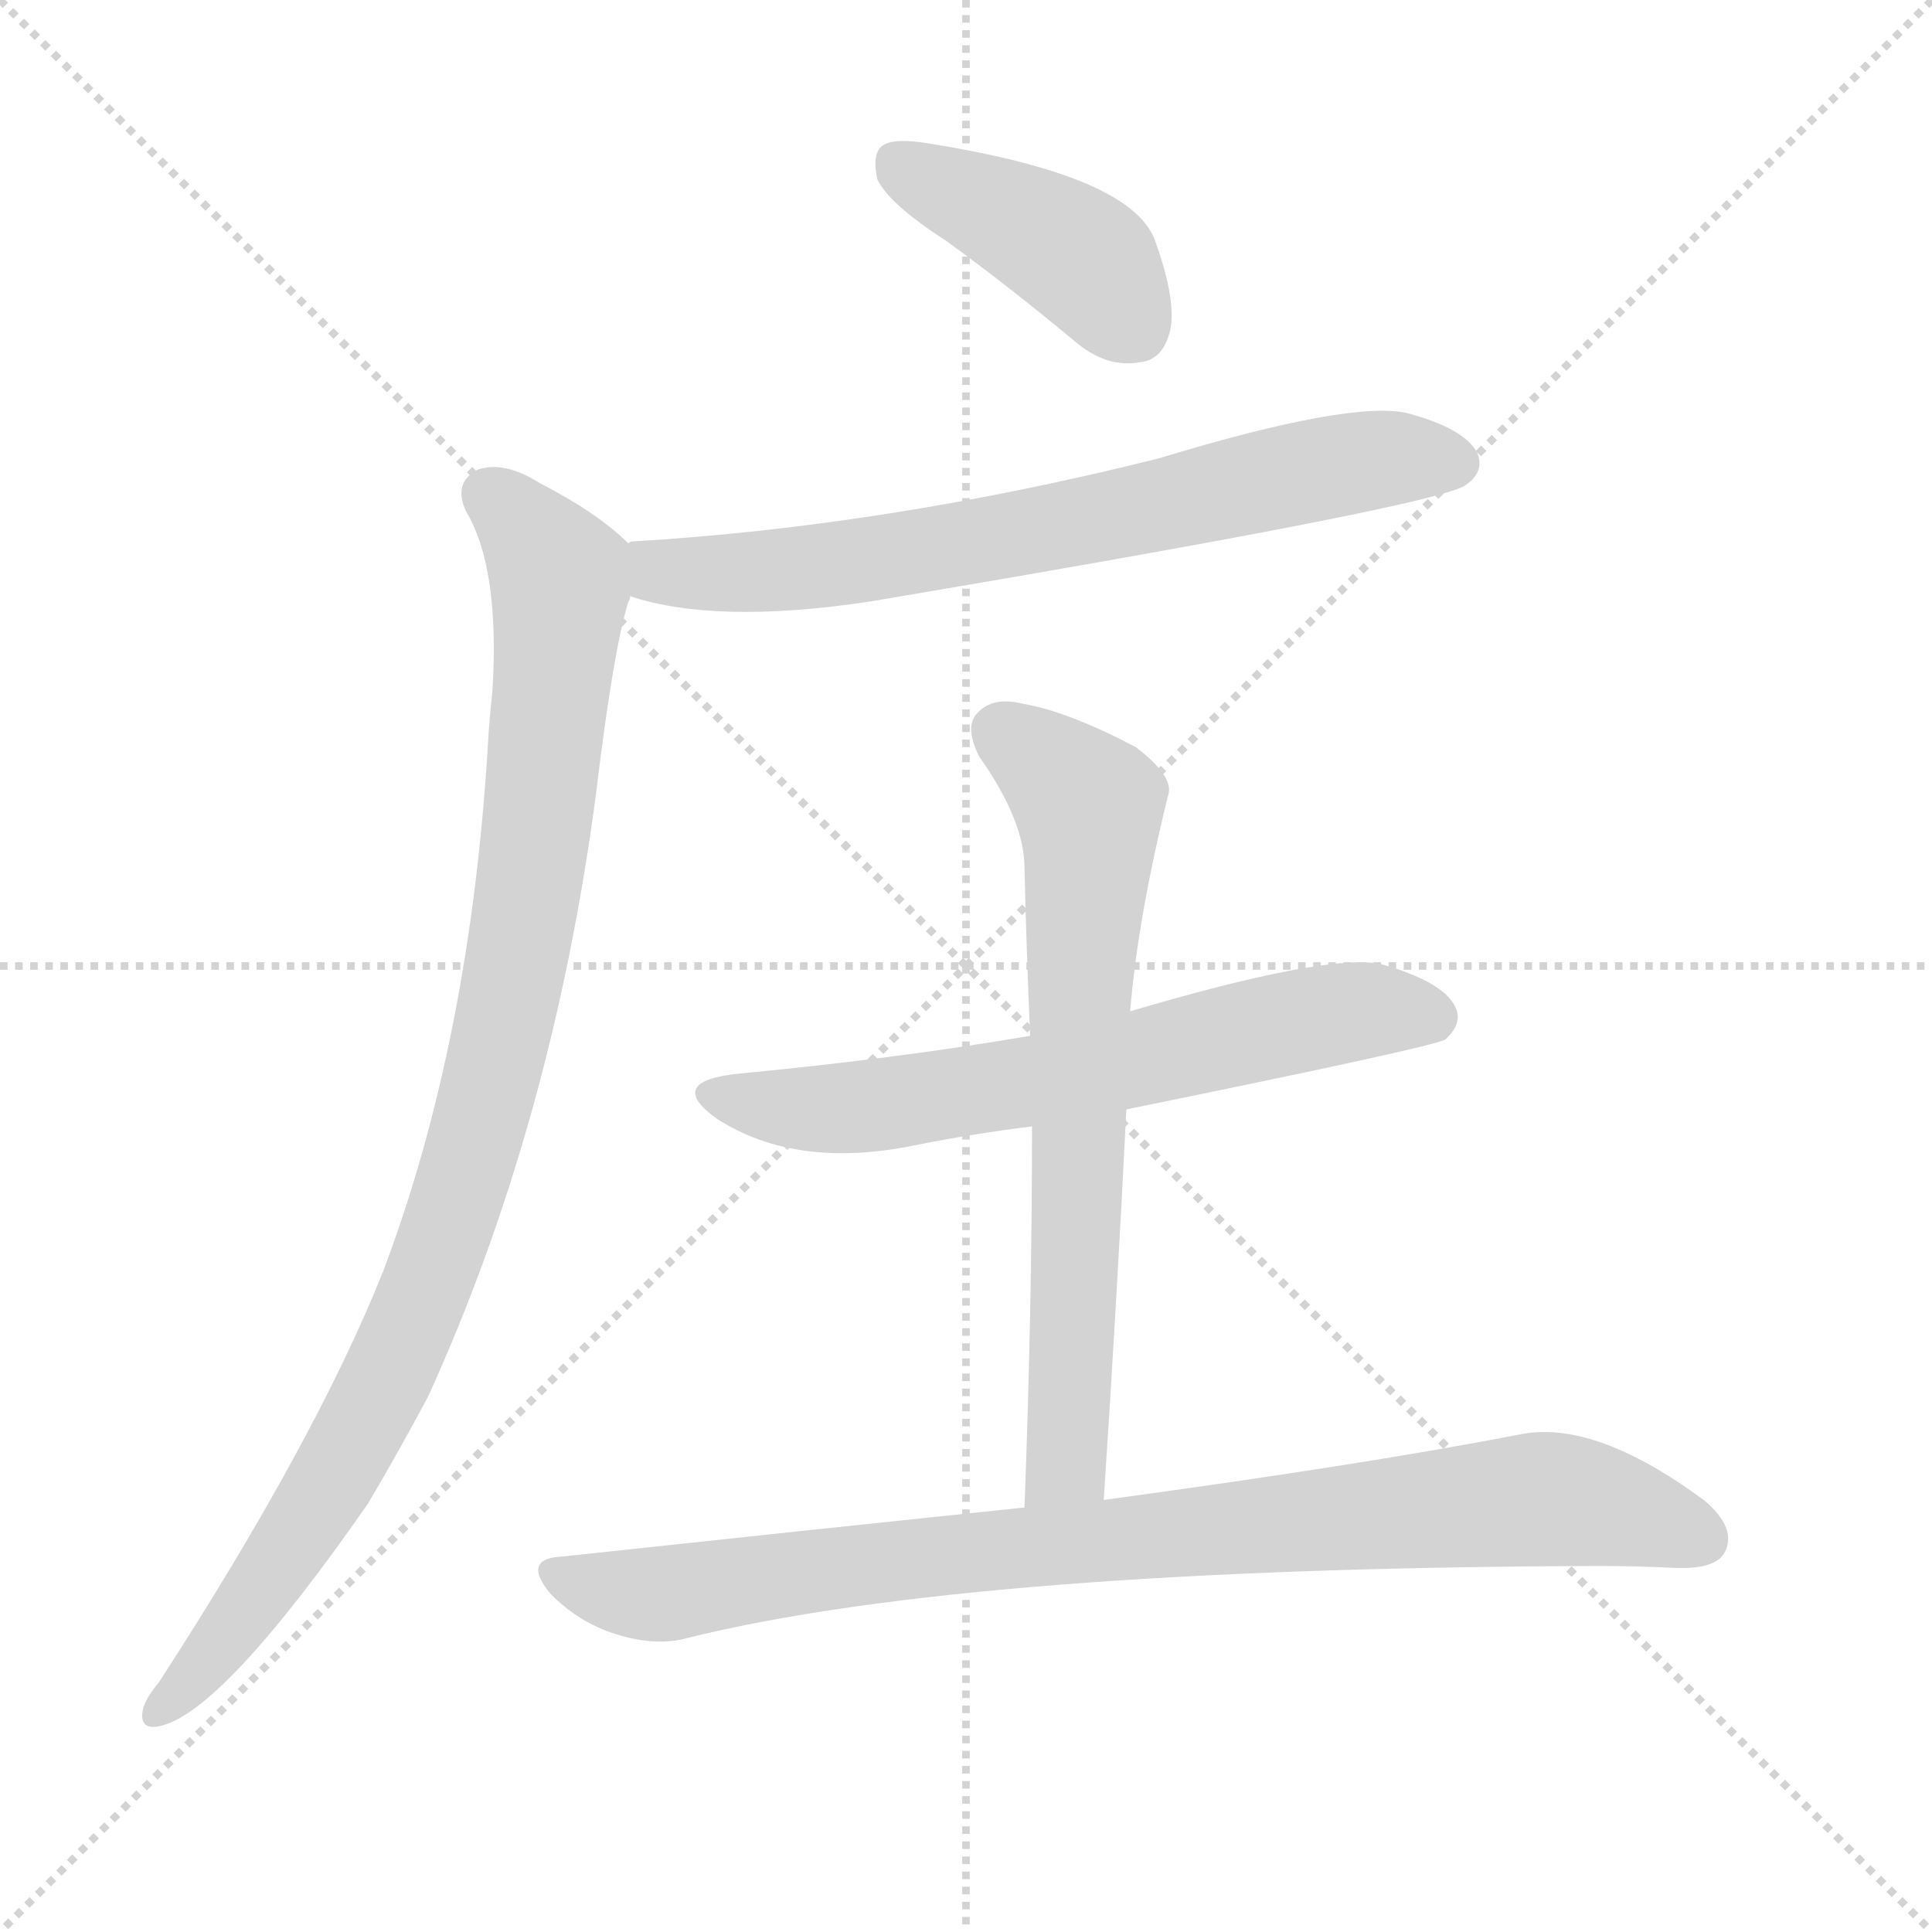 <svg version="1.1" viewBox="0 0 1024 1024" xmlns="http://www.w3.org/2000/svg">
  <g stroke="lightgray" stroke-dasharray="1,1" stroke-width="1" transform="scale(4, 4)">
    <line x1="0" y1="0" x2="256" y2="256"></line>
    <line x1="256" y1="0" x2="0" y2="256"></line>
    <line x1="128" y1="0" x2="128" y2="256"></line>
    <line x1="0" y1="128" x2="256" y2="128"></line>
  </g>
  <g transform="scale(1, -1) translate(0, -900)">
    <style type="text/css">
      
        @keyframes keyframes0 {
          from {
            stroke: red;
            stroke-dashoffset: 414;
            stroke-width: 128;
          }
          57% {
            animation-timing-function: step-end;
            stroke: red;
            stroke-dashoffset: 0;
            stroke-width: 128;
          }
          to {
            stroke: black;
            stroke-width: 1024;
          }
        }
        #make-me-a-hanzi-animation-0 {
          animation: keyframes0 0.587s both;
          animation-delay: 0s;
          animation-timing-function: linear;
        }
      
        @keyframes keyframes1 {
          from {
            stroke: red;
            stroke-dashoffset: 697;
            stroke-width: 128;
          }
          69% {
            animation-timing-function: step-end;
            stroke: red;
            stroke-dashoffset: 0;
            stroke-width: 128;
          }
          to {
            stroke: black;
            stroke-width: 1024;
          }
        }
        #make-me-a-hanzi-animation-1 {
          animation: keyframes1 0.817s both;
          animation-delay: 0.587s;
          animation-timing-function: linear;
        }
      
        @keyframes keyframes2 {
          from {
            stroke: red;
            stroke-dashoffset: 964;
            stroke-width: 128;
          }
          76% {
            animation-timing-function: step-end;
            stroke: red;
            stroke-dashoffset: 0;
            stroke-width: 128;
          }
          to {
            stroke: black;
            stroke-width: 1024;
          }
        }
        #make-me-a-hanzi-animation-2 {
          animation: keyframes2 1.035s both;
          animation-delay: 1.404s;
          animation-timing-function: linear;
        }
      
        @keyframes keyframes3 {
          from {
            stroke: red;
            stroke-dashoffset: 641;
            stroke-width: 128;
          }
          68% {
            animation-timing-function: step-end;
            stroke: red;
            stroke-dashoffset: 0;
            stroke-width: 128;
          }
          to {
            stroke: black;
            stroke-width: 1024;
          }
        }
        #make-me-a-hanzi-animation-3 {
          animation: keyframes3 0.772s both;
          animation-delay: 2.439s;
          animation-timing-function: linear;
        }
      
        @keyframes keyframes4 {
          from {
            stroke: red;
            stroke-dashoffset: 687;
            stroke-width: 128;
          }
          69% {
            animation-timing-function: step-end;
            stroke: red;
            stroke-dashoffset: 0;
            stroke-width: 128;
          }
          to {
            stroke: black;
            stroke-width: 1024;
          }
        }
        #make-me-a-hanzi-animation-4 {
          animation: keyframes4 0.809s both;
          animation-delay: 3.21s;
          animation-timing-function: linear;
        }
      
        @keyframes keyframes5 {
          from {
            stroke: red;
            stroke-dashoffset: 870;
            stroke-width: 128;
          }
          74% {
            animation-timing-function: step-end;
            stroke: red;
            stroke-dashoffset: 0;
            stroke-width: 128;
          }
          to {
            stroke: black;
            stroke-width: 1024;
          }
        }
        #make-me-a-hanzi-animation-5 {
          animation: keyframes5 0.958s both;
          animation-delay: 4.019s;
          animation-timing-function: linear;
        }
      
    </style>
    
      <path d="M 502 772 Q 535 748 571 718 Q 587 705 604 708 Q 616 709 620 724 Q 624 740 612 773 Q 599 807 492 824 Q 474 827 468 823 Q 462 819 465 805 Q 471 792 502 772 Z" fill="lightgray"></path>
    
      <path d="M 334 584 Q 379 569 460 581 Q 763 632 777 643 Q 787 650 783 660 Q 776 673 746 681 Q 716 688 614 657 Q 470 621 335 613 Q 334 613 333 612 C 303 608 305 592 334 584 Z" fill="lightgray"></path>
    
      <path d="M 333 612 Q 317 628 286 644 Q 267 656 253 651 Q 240 644 247 629 Q 265 599 261 534 Q 260 525 259 512 Q 250 350 203 226 Q 167 136 84 8 Q 78 1 76 -5 Q 73 -17 84 -15 Q 117 -9 195 103 Q 211 130 227 160 Q 293 305 316 480 Q 325 555 333 581 Q 334 582 334 584 C 340 606 340 606 333 612 Z" fill="lightgray"></path>
    
      <path d="M 597 312 Q 759 345 766 349 Q 776 358 771 367 Q 764 380 732 389 Q 704 395 599 364 L 546 351 Q 476 339 392 331 Q 352 327 380 307 Q 422 280 485 293 Q 515 299 547 303 L 597 312 Z" fill="lightgray"></path>
    
      <path d="M 585 105 Q 592 211 597 312 L 599 364 Q 603 413 619 478 Q 623 488 602 504 Q 566 523 542 527 Q 526 531 518 522 Q 511 515 519 499 Q 543 465 543 440 Q 544 397 546 351 L 547 303 Q 547 207 543 101 C 542 71 583 75 585 105 Z" fill="lightgray"></path>
    
      <path d="M 543 101 Q 428 89 298 75 Q 276 74 292 55 Q 307 40 326 34 Q 348 27 365 32 Q 515 69 848 70 Q 867 70 887 69 Q 909 68 914 77 Q 921 90 903 105 Q 846 147 807 140 Q 725 124 585 105 L 543 101 Z" fill="lightgray"></path>
    
    
      <clipPath id="make-me-a-hanzi-clip-0">
        <path d="M 502 772 Q 535 748 571 718 Q 587 705 604 708 Q 616 709 620 724 Q 624 740 612 773 Q 599 807 492 824 Q 474 827 468 823 Q 462 819 465 805 Q 471 792 502 772 Z"></path>
      </clipPath>
      <path clip-path="url(#make-me-a-hanzi-clip-0)" d="M 475 815 L 570 766 L 602 726" fill="none" id="make-me-a-hanzi-animation-0" stroke-dasharray="286 572" stroke-linecap="round"></path>
    
      <clipPath id="make-me-a-hanzi-clip-1">
        <path d="M 334 584 Q 379 569 460 581 Q 763 632 777 643 Q 787 650 783 660 Q 776 673 746 681 Q 716 688 614 657 Q 470 621 335 613 Q 334 613 333 612 C 303 608 305 592 334 584 Z"></path>
      </clipPath>
      <path clip-path="url(#make-me-a-hanzi-clip-1)" d="M 338 605 L 356 596 L 447 601 L 724 656 L 771 655" fill="none" id="make-me-a-hanzi-animation-1" stroke-dasharray="569 1138" stroke-linecap="round"></path>
    
      <clipPath id="make-me-a-hanzi-clip-2">
        <path d="M 333 612 Q 317 628 286 644 Q 267 656 253 651 Q 240 644 247 629 Q 265 599 261 534 Q 260 525 259 512 Q 250 350 203 226 Q 167 136 84 8 Q 78 1 76 -5 Q 73 -17 84 -15 Q 117 -9 195 103 Q 211 130 227 160 Q 293 305 316 480 Q 325 555 333 581 Q 334 582 334 584 C 340 606 340 606 333 612 Z"></path>
      </clipPath>
      <path clip-path="url(#make-me-a-hanzi-clip-2)" d="M 259 638 L 281 618 L 297 586 L 278 411 L 250 289 L 215 190 L 171 105 L 117 28 L 85 -6" fill="none" id="make-me-a-hanzi-animation-2" stroke-dasharray="836 1672" stroke-linecap="round"></path>
    
      <clipPath id="make-me-a-hanzi-clip-3">
        <path d="M 597 312 Q 759 345 766 349 Q 776 358 771 367 Q 764 380 732 389 Q 704 395 599 364 L 546 351 Q 476 339 392 331 Q 352 327 380 307 Q 422 280 485 293 Q 515 299 547 303 L 597 312 Z"></path>
      </clipPath>
      <path clip-path="url(#make-me-a-hanzi-clip-3)" d="M 383 321 L 406 314 L 457 313 L 606 338 L 702 362 L 734 365 L 761 359" fill="none" id="make-me-a-hanzi-animation-3" stroke-dasharray="513 1026" stroke-linecap="round"></path>
    
      <clipPath id="make-me-a-hanzi-clip-4">
        <path d="M 585 105 Q 592 211 597 312 L 599 364 Q 603 413 619 478 Q 623 488 602 504 Q 566 523 542 527 Q 526 531 518 522 Q 511 515 519 499 Q 543 465 543 440 Q 544 397 546 351 L 547 303 Q 547 207 543 101 C 542 71 583 75 585 105 Z"></path>
      </clipPath>
      <path clip-path="url(#make-me-a-hanzi-clip-4)" d="M 530 513 L 568 483 L 578 462 L 566 131 L 549 109" fill="none" id="make-me-a-hanzi-animation-4" stroke-dasharray="559 1118" stroke-linecap="round"></path>
    
      <clipPath id="make-me-a-hanzi-clip-5">
        <path d="M 543 101 Q 428 89 298 75 Q 276 74 292 55 Q 307 40 326 34 Q 348 27 365 32 Q 515 69 848 70 Q 867 70 887 69 Q 909 68 914 77 Q 921 90 903 105 Q 846 147 807 140 Q 725 124 585 105 L 543 101 Z"></path>
      </clipPath>
      <path clip-path="url(#make-me-a-hanzi-clip-5)" d="M 295 65 L 348 55 L 479 74 L 808 105 L 866 98 L 902 84" fill="none" id="make-me-a-hanzi-animation-5" stroke-dasharray="742 1484" stroke-linecap="round"></path>
    
  </g>
</svg>